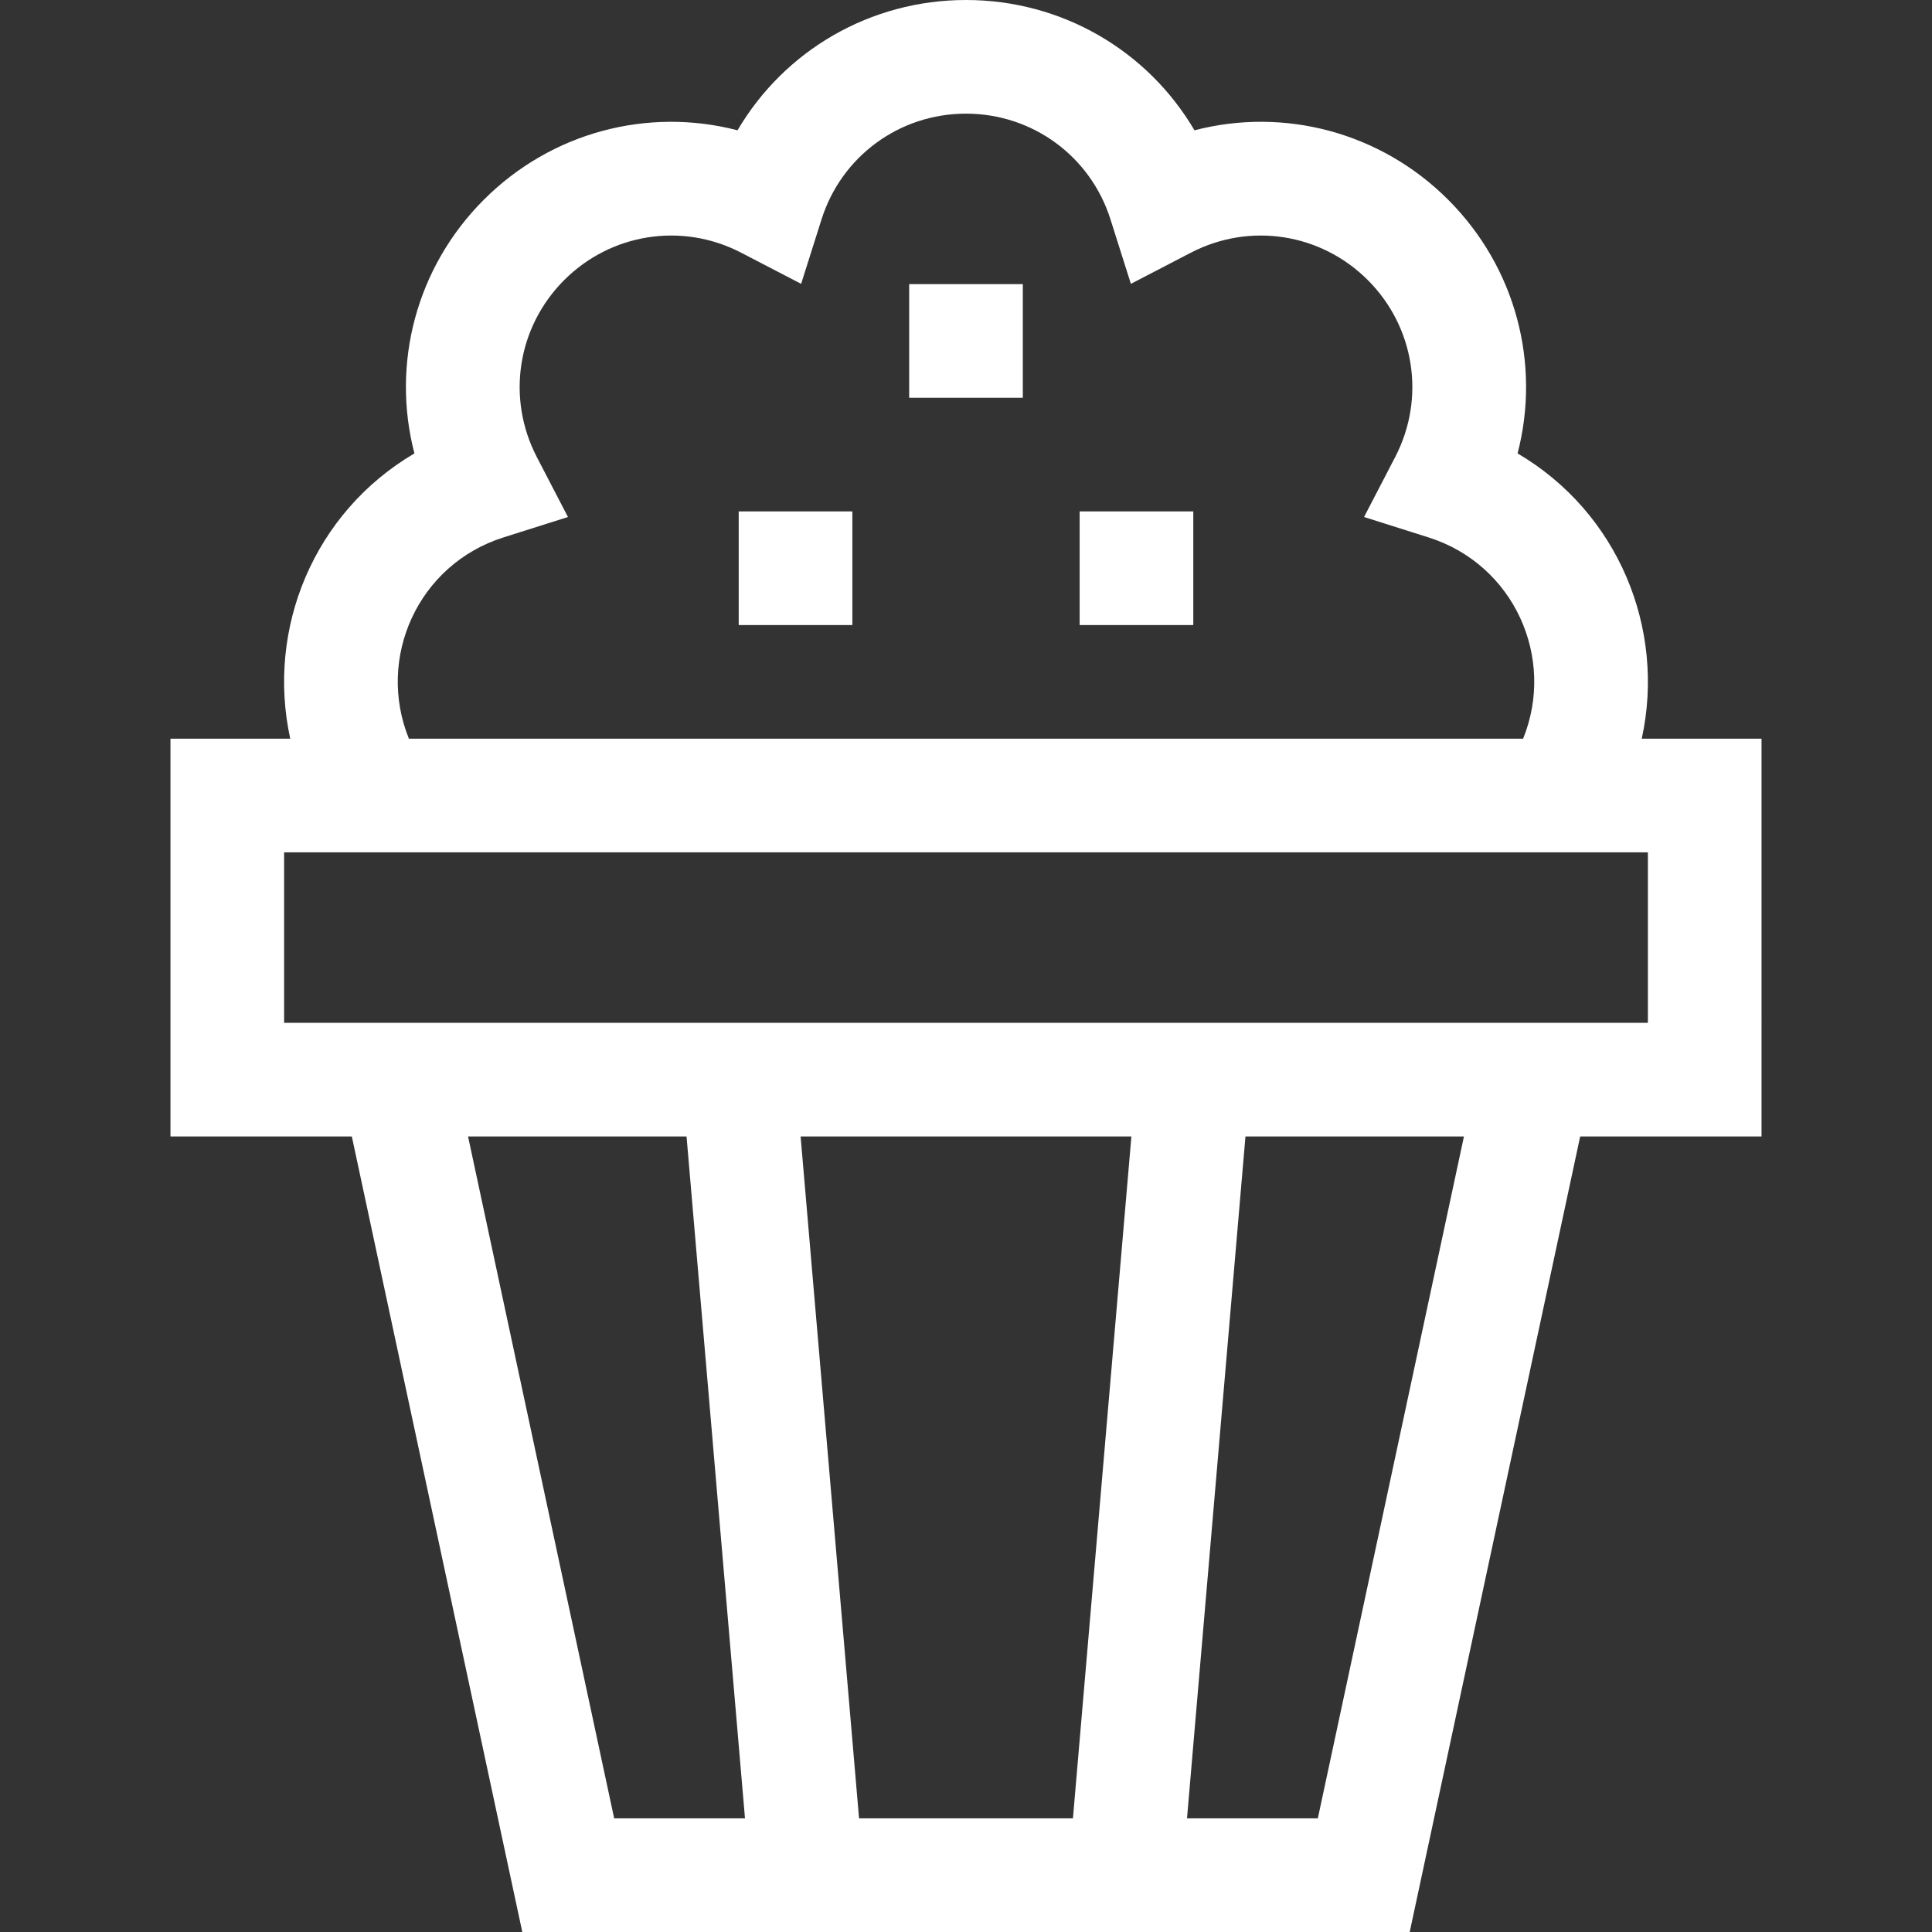 <?xml version="1.0"?>
<svg xmlns="http://www.w3.org/2000/svg" xmlns:xlink="http://www.w3.org/1999/xlink" xmlns:svgjs="http://svgjs.com/svgjs" version="1.1" width="512" height="512" x="0" y="0" viewBox="0 0 510 510" style="enable-background:new 0 0 512 512" xml:space="preserve"><rect x="0" y="0" width="510" height="510" fill="#333333" stroke="none"/><g><g xmlns="http://www.w3.org/2000/svg"><path d="m465 195h-31.619c6.382-29.159-6.308-59.767-32.777-75.311 6.146-23.633-.447-49.092-18.324-66.968-17.877-17.877-43.337-24.473-66.968-18.325-12.366-21.056-35.031-34.396-60.312-34.396-25.282 0-47.946 13.339-60.311 34.396-23.63-6.144-49.092.45-66.968 18.325-17.877 17.877-24.47 43.335-18.325 66.968-26.466 15.543-39.162 46.151-32.776 75.311h-31.62v105h47.874l45 210h234.253l45-210h47.873zm-332.082-53.141 17.009-5.382-8.222-15.833c-8.072-15.543-5.167-34.315 7.229-46.71 12.397-12.396 31.169-15.299 46.711-7.229l15.833 8.222 5.381-17.009c5.283-16.699 20.611-27.918 38.141-27.918s32.857 11.219 38.141 27.918l5.382 17.009 15.833-8.222c15.543-8.071 34.314-5.167 46.711 7.229 12.396 12.395 15.3 31.166 7.228 46.71l-8.222 15.833 17.009 5.382c22.621 7.157 33.62 31.842 24.979 53.141h-294.121c-8.639-21.299 2.356-45.983 24.978-53.141zm29.208 338.141-38.571-180h57.676l15.429 180zm64.643 0-15.428-180h87.318l-15.429 180zm121.105 0h-34.533l15.429-180h57.676zm87.126-210c-60.653 0-275.595 0-360 0v-45h360z" fill="#ffffff" data-original="#000000" style=""/><path d="m195 135h30v30h-30z" fill="#ffffff" data-original="#000000" style=""/><path d="m285 135h30v30h-30z" fill="#ffffff" data-original="#000000" style=""/><path d="m240 75h30v30h-30z" fill="#ffffff" data-original="#000000" style=""/></g></g></svg>
